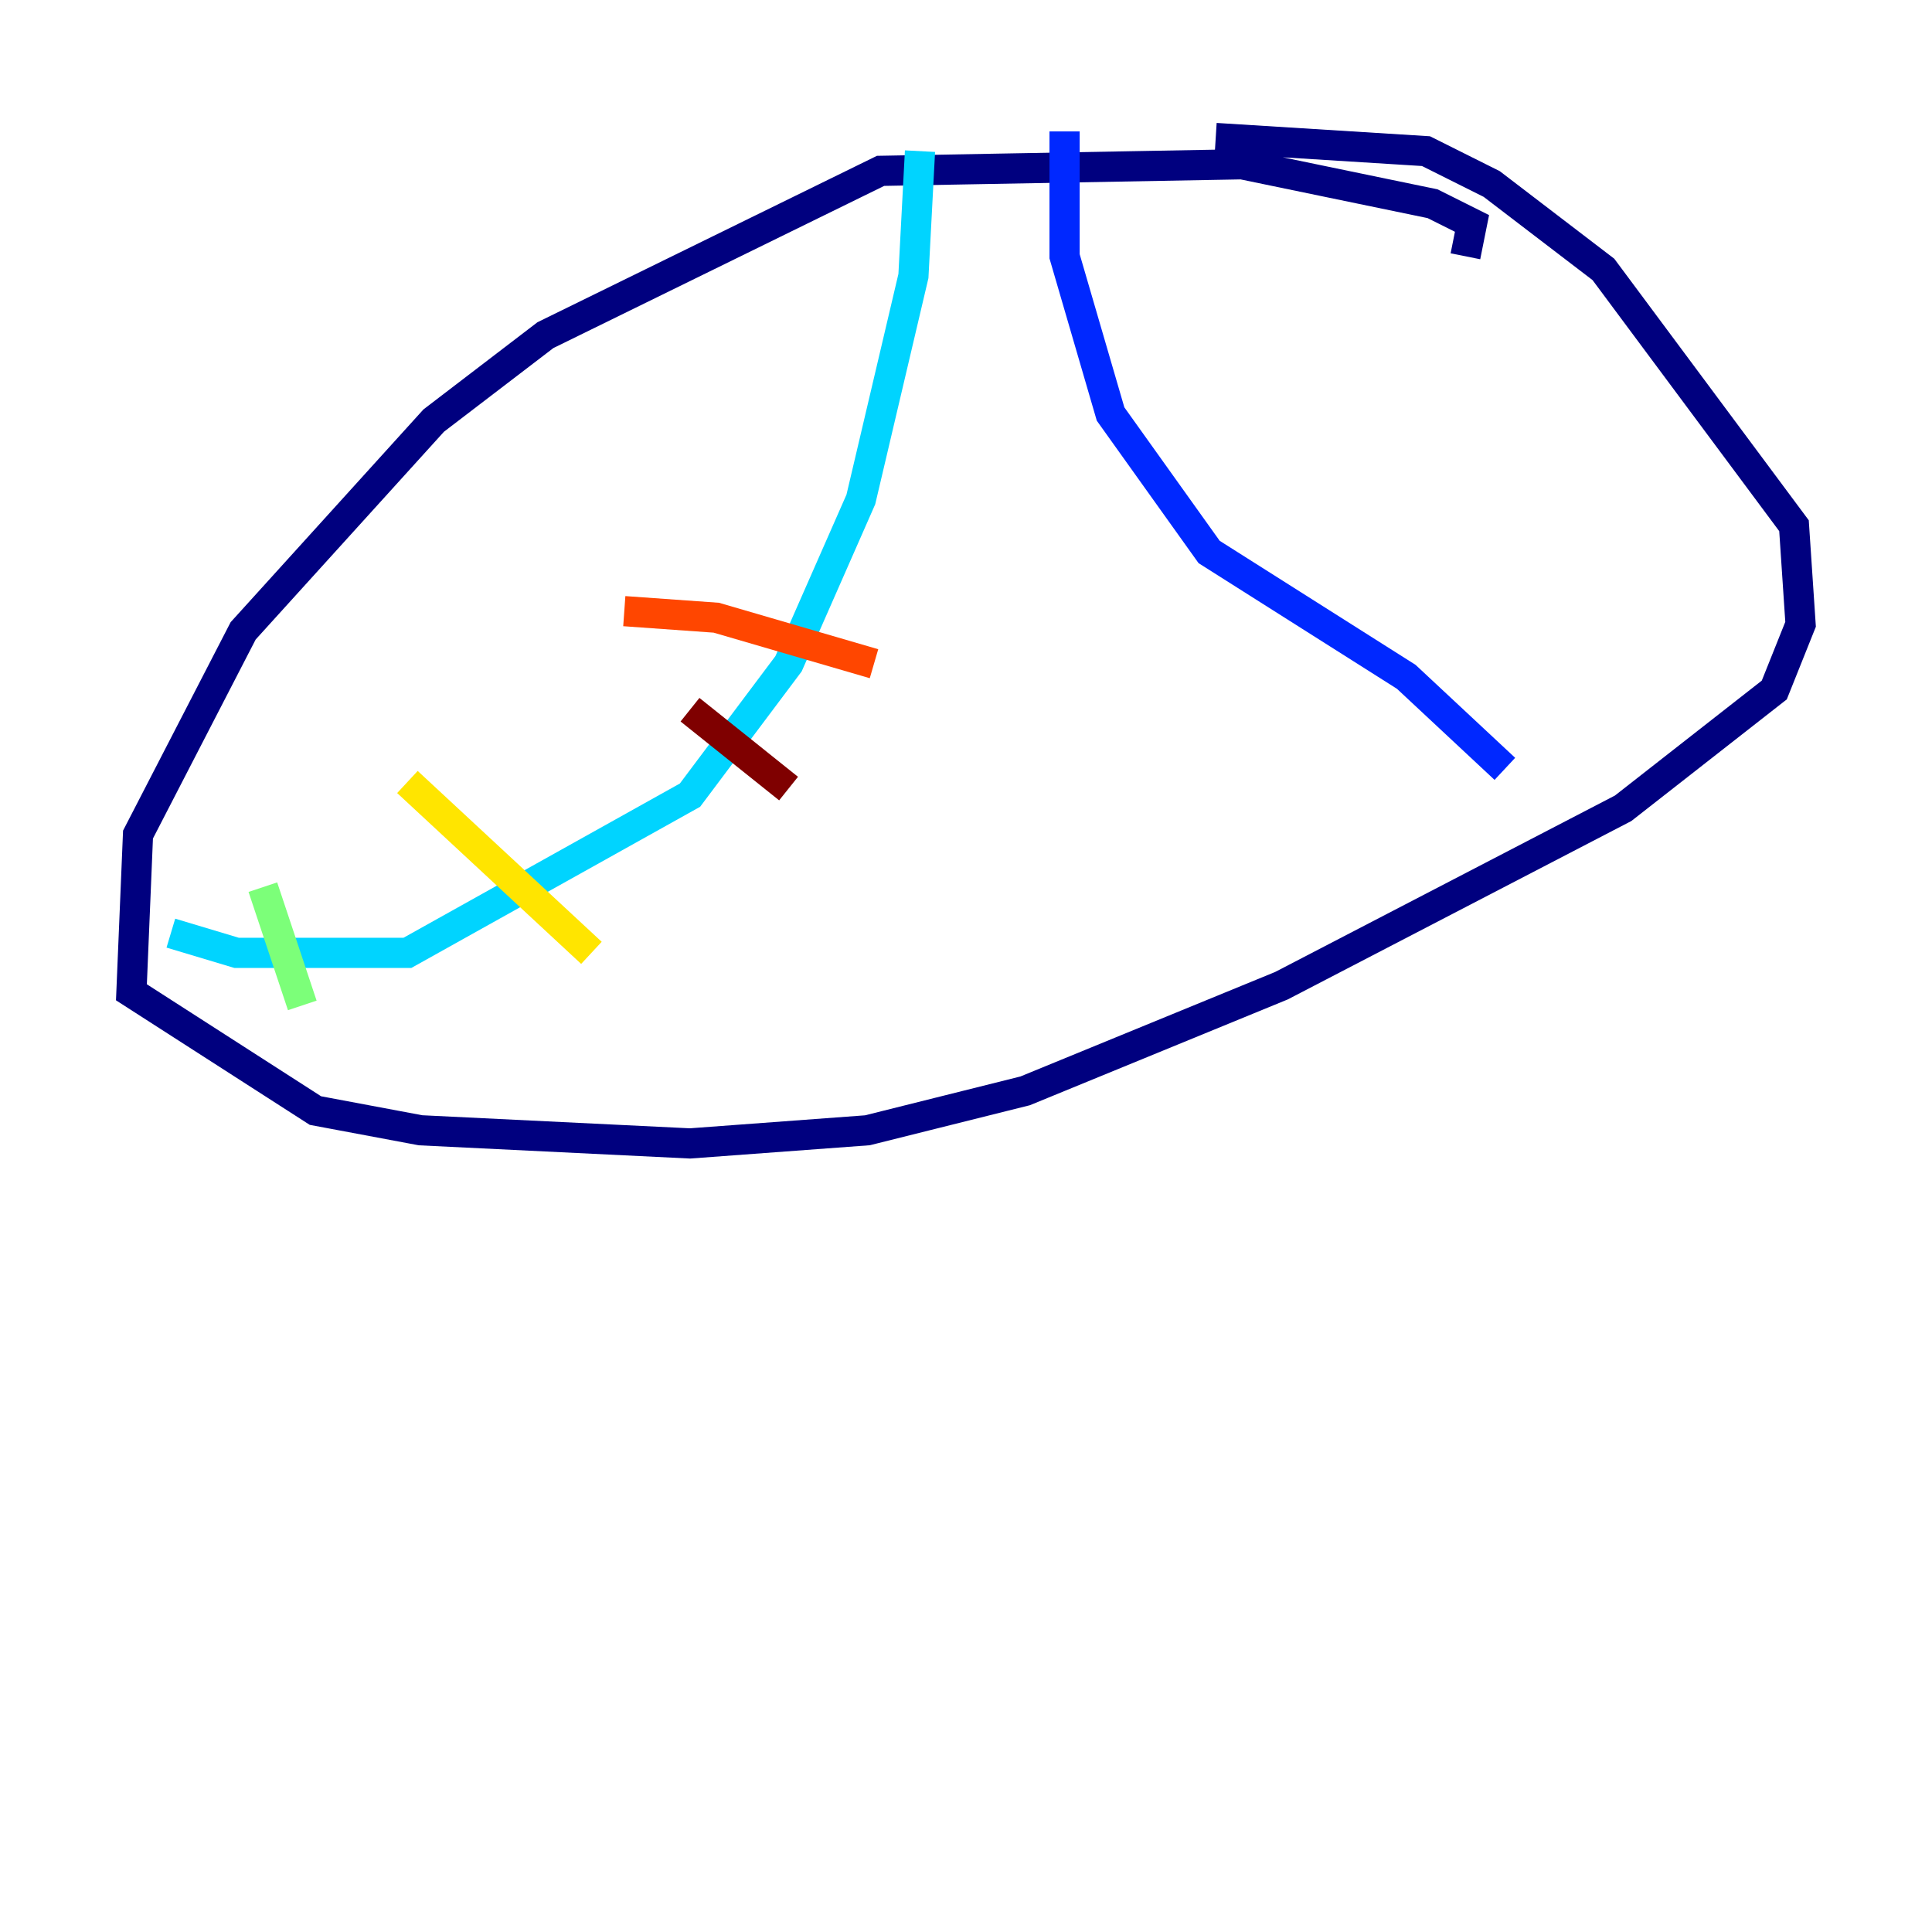 <?xml version="1.0" encoding="utf-8" ?>
<svg baseProfile="tiny" height="128" version="1.2" viewBox="0,0,128,128" width="128" xmlns="http://www.w3.org/2000/svg" xmlns:ev="http://www.w3.org/2001/xml-events" xmlns:xlink="http://www.w3.org/1999/xlink"><defs /><polyline fill="none" points="97.088,16.98 97.524,14.803 94.912,13.497 82.286,10.884 58.34,11.32 36.136,22.204 28.735,27.864 16.109,41.796 9.143,55.292 8.707,65.742 20.898,73.578 27.864,74.884 45.714,75.755 57.469,74.884 67.918,72.272 84.898,65.306 107.537,53.551 117.551,45.714 119.293,41.361 118.857,34.83 106.231,17.85 98.83,12.191 94.476,10.014 80.544,9.143" stroke="#00007f" stroke-width="2" /><polyline fill="none" points="70.531,8.707 70.531,16.98 73.578,27.429 80.109,36.571 93.17,44.843 99.701,50.939" stroke="#0028ff" stroke-width="2" /><polyline fill="none" points="60.952,10.014 60.517,18.286 57.034,33.088 52.245,43.973 45.714,52.68 26.993,63.129 15.674,63.129 11.32,61.823" stroke="#00d4ff" stroke-width="2" /><polyline fill="none" points="17.415,58.776 20.027,66.612" stroke="#7cff79" stroke-width="2" /><polyline fill="none" points="26.993,51.809 39.184,63.129" stroke="#ffe500" stroke-width="2" /><polyline fill="none" points="41.361,40.49 47.456,40.925 57.905,43.973" stroke="#ff4600" stroke-width="2" /><polyline fill="none" points="45.714,47.02 52.245,52.245" stroke="#7f0000" stroke-width="2" /></svg>